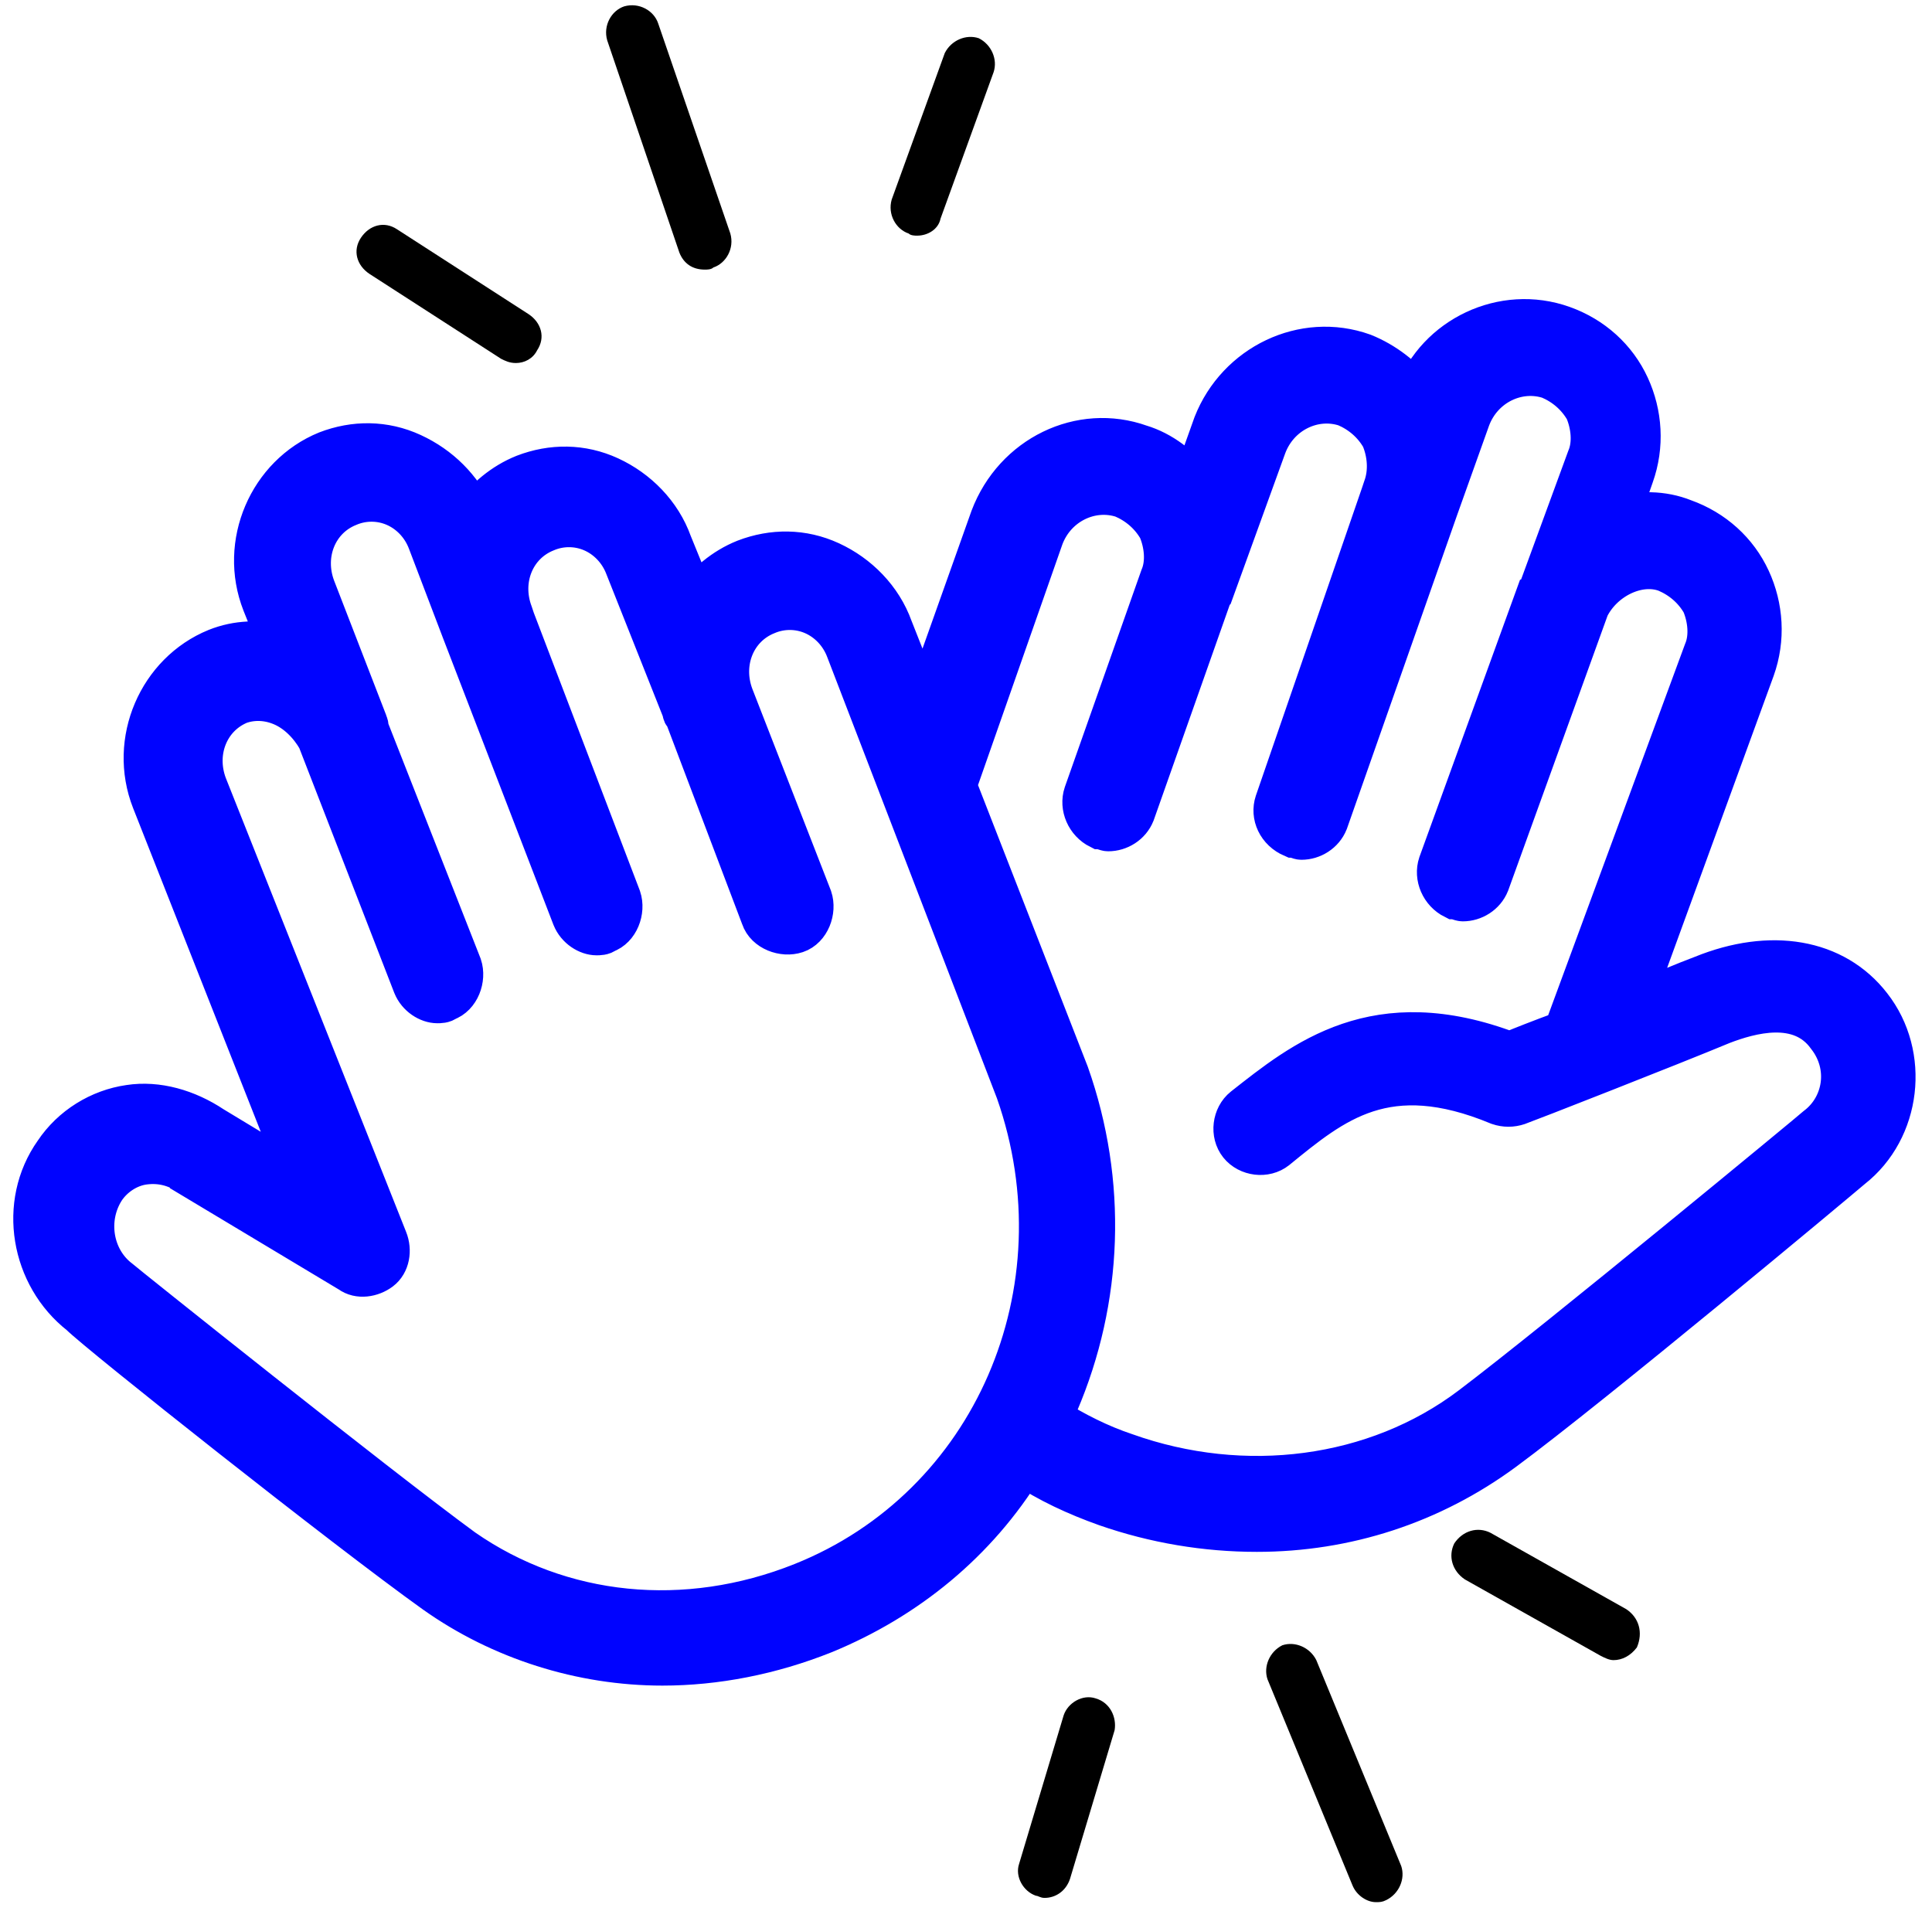 <?xml version="1.0" encoding="UTF-8"?>
<svg width="91px" height="90px" viewBox="0 0 91 90" version="1.1" xmlns="http://www.w3.org/2000/svg" xmlns:xlink="http://www.w3.org/1999/xlink">
    <!-- Generator: Sketch 52.5 (67469) - http://www.bohemiancoding.com/sketch -->
    <title>high-five-icon</title>
    <desc>Created with Sketch.</desc>
    <g id="Page-1" stroke="none" stroke-width="1" fill="none" fill-rule="evenodd">
        <g id="Artboard" transform="translate(-675, -691)">
            <g id="Group-16" transform="translate(522, 691)">
                <g id="high-five-icon" transform="translate(154, 0)">
                    <g id="Group">
                        <path d="M87.1,47.4 C85.4,45.2 82.4,44.7 79.2,46 C78.4,46.3 77.2,46.8 75.8,47.4 L81.6,31.5 C82.1,30.1 82,28.6 81.4,27.3 C80.8,26 79.7,25 78.3,24.5 C77.3,24.1 76.2,24.1 75.2,24.4 L75.9,22.4 C76.4,21 76.3,19.5 75.7,18.2 C75.1,16.9 74,15.9 72.6,15.4 C69.8,14.4 66.7,15.9 65.7,18.6 C65.1,17.8 64.2,17.1 63.2,16.7 C60.4,15.7 57.3,17.2 56.2,20 L55.2,22.8 C54.6,22 53.7,21.3 52.7,21 C49.9,20 46.8,21.5 45.7,24.4 L42.5,33.4 L41,29.6 C40.5,28.2 39.4,27.1 38.1,26.5 C36.8,25.9 35.4,25.9 34.1,26.4 C33.1,26.8 32.3,27.5 31.7,28.3 L30.6,25.6 C30.1,24.2 29,23.1 27.7,22.5 C26.4,21.9 25,21.9 23.7,22.4 C22.7,22.8 21.9,23.5 21.3,24.3 C20.7,23 19.7,22 18.4,21.4 C17.1,20.8 15.7,20.8 14.4,21.3 C11.7,22.4 10.3,25.6 11.4,28.4 L12.2,30.4 C11.2,30.2 10.2,30.2 9.2,30.6 C6.5,31.7 5.1,34.9 6.2,37.7 L13.3,55.7 L9,53.1 C7.8,52.3 6.4,51.9 5.1,52.1 C3.7,52.3 2.4,53.1 1.6,54.3 C-0.1,56.7 0.5,60.1 2.8,61.9 C3.7,62.8 15.3,72 19.5,75 C22.6,77.2 26.4,78.4 30.2,78.4 C32.7,78.4 35.3,77.9 37.8,76.9 C41.7,75.3 45,72.6 47.2,69 C48.4,69.8 49.7,70.4 51.1,70.9 C53.4,71.7 55.8,72.1 58.2,72.1 C62.4,72.1 66.4,70.8 69.8,68.3 C74,65.2 85.5,55.6 86.2,55 C88.5,53.2 88.9,49.7 87.1,47.4 Z M36.8,74.6 C31.3,76.8 25.4,76.2 20.8,73 C16.7,70 4.7,60.4 4.6,60.3 C4.6,60.3 4.6,60.3 4.6,60.3 C3.3,59.3 3,57.4 3.9,56 C4.3,55.4 5,54.9 5.8,54.8 C6.6,54.7 7.3,54.9 7.9,55.3 C7.9,55.3 8,55.3 8,55.4 L15.5,59.9 C15.9,60.2 16.5,60.1 16.9,59.8 C17.3,59.5 17.4,58.9 17.2,58.4 L8.7,37 C8.1,35.4 8.8,33.7 10.3,33.1 C10.9,32.9 11.6,32.9 12.3,33.2 C13,33.5 13.6,34.1 14,34.8 L18.5,46.4 C18.7,46.9 19.2,47.2 19.6,47.2 C19.7,47.2 19.9,47.2 20,47.1 C20.6,46.9 20.9,46.1 20.7,45.5 L16.3,34.3 C16.3,34.3 16.3,34.2 16.3,34.2 C16.3,34.1 16.2,34 16.2,33.9 L13.8,27.7 C13.2,26.1 13.9,24.4 15.4,23.8 C16.1,23.5 16.9,23.5 17.6,23.8 C18.3,24.1 18.9,24.7 19.2,25.5 L20.8,29.7 C20.8,29.7 20.8,29.7 20.8,29.7 L26,43.2 C26.2,43.7 26.7,44 27.1,44 C27.2,44 27.4,44 27.5,43.9 C28.1,43.7 28.4,42.9 28.2,42.3 L23.2,29.2 C23.2,29.2 23.2,29.2 23.2,29.2 L23.1,28.9 C22.5,27.3 23.2,25.6 24.7,25 C25.4,24.7 26.2,24.7 26.9,25 C27.6,25.3 28.2,25.9 28.5,26.7 L31.2,33.5 C31.2,33.5 31.2,33.5 31.2,33.5 C31.2,33.6 31.2,33.6 31.3,33.7 L34.9,43.2 C35.1,43.8 35.9,44.1 36.5,43.9 C37.1,43.7 37.4,42.9 37.2,42.3 L33.5,32.8 C32.9,31.2 33.6,29.5 35.1,28.9 C35.8,28.6 36.6,28.6 37.3,28.9 C38,29.2 38.6,29.8 38.9,30.6 L46.9,51.4 C50.2,60.8 45.8,71 36.8,74.6 Z M84.6,53.1 C84.6,53.1 84.6,53.1 84.6,53.1 C84.5,53.2 72.4,63.2 68.3,66.3 C63.8,69.7 57.6,70.5 52,68.5 C50.8,68.1 49.6,67.5 48.5,66.8 C48.6,66.6 48.7,66.4 48.8,66.1 C50.9,61.2 51.1,55.7 49.3,50.6 C49.3,50.6 49.3,50.6 49.3,50.6 L44,37 L48.1,25.3 C48.7,23.7 50.4,22.9 51.9,23.4 C52.6,23.7 53.2,24.2 53.6,24.9 C53.9,25.6 54,26.5 53.7,27.2 L50.1,37.4 C49.9,38 50.2,38.7 50.8,39 C50.9,39 51.1,39.1 51.2,39.1 C51.7,39.1 52.2,38.8 52.4,38.3 L56,28.1 C56,28 56,28 56.1,27.9 C56.1,27.9 56.1,27.9 56.1,27.9 L58.6,21 C59.2,19.4 60.9,18.6 62.4,19.1 C63.1,19.4 63.7,19.9 64.1,20.6 C64.4,21.3 64.5,22.2 64.2,23 L64.1,23.3 C64.1,23.3 64.1,23.3 64.1,23.3 L59.1,37.8 C58.9,38.4 59.2,39.1 59.9,39.4 C60,39.4 60.2,39.5 60.3,39.5 C60.8,39.5 61.3,39.2 61.5,38.7 L66.7,23.9 L68.2,19.7 C68.8,18.1 70.5,17.3 72,17.8 C72.7,18.1 73.3,18.6 73.7,19.3 C74,20 74.1,20.9 73.8,21.6 L71.6,27.6 C71.5,27.8 71.5,27.9 71.4,28.1 C71.4,28.2 71.4,28.3 71.3,28.3 L66.8,40.7 C66.6,41.3 66.9,42 67.5,42.3 C67.6,42.3 67.8,42.4 67.9,42.4 C68.4,42.4 68.9,42.1 69.1,41.6 L73.8,28.6 C74.5,27.2 76.2,26.4 77.5,26.9 C78.2,27.2 78.8,27.7 79.2,28.4 C79.5,29.1 79.6,30 79.3,30.7 L72.7,48.6 C71.6,49 70.6,49.4 70.1,49.6 C63.8,47.2 60.4,50 57.6,52.2 C57.1,52.6 57,53.4 57.4,53.9 C57.8,54.4 58.6,54.5 59.1,54.1 C61.8,51.9 64.3,49.8 69.6,52 C69.9,52.1 70.2,52.1 70.5,52 C70.8,51.9 77.7,49.2 80.1,48.2 C81.4,47.7 83.8,47 85.1,48.8 C86.2,50.2 85.9,52.1 84.6,53.1 Z" id="Shape" stroke="#0003FF" stroke-width="2" fill="#0003FF" fill-rule="nonzero"></path>
                        <path d="M16.4,12.9 L22.6,16.9 C22.8,17 23,17.1 23.3,17.1 C23.7,17.1 24.1,16.9 24.3,16.5 C24.7,15.9 24.5,15.2 23.9,14.8 L17.7,10.8 C17.1,10.4 16.4,10.6 16,11.2 C15.6,11.8 15.8,12.5 16.4,12.9 Z" id="Path" fill="#000000"></path>
                        <path d="M31,11.9 C31.2,12.4 31.6,12.7 32.2,12.7 C32.3,12.7 32.5,12.7 32.6,12.6 C33.2,12.4 33.6,11.7 33.4,11 L30,1.1 C29.8,0.5 29.1,0.1 28.4,0.3 C27.8,0.5 27.4,1.2 27.6,1.9 L31,11.9 Z" id="Path" fill="#000000"></path>
                        <path d="M41.8,11 C41.9,11.1 42.1,11.1 42.2,11.1 C42.7,11.1 43.2,10.8 43.3,10.3 L45.8,3.4 C46,2.8 45.7,2.1 45.1,1.8 C44.5,1.6 43.8,1.9 43.5,2.5 L41,9.4 C40.8,10.1 41.2,10.8 41.8,11 Z" id="Path" fill="#000000"></path>
                        <path d="M50.6,80 C50,79.8 49.3,80.2 49.1,80.8 L47,87.8 C46.8,88.4 47.2,89.1 47.8,89.3 C47.9,89.3 48,89.4 48.2,89.4 C48.7,89.4 49.2,89.1 49.4,88.5 L51.5,81.5 C51.6,80.9 51.3,80.2 50.6,80 Z" id="Path" fill="#000000"></path>
                        <path d="M61,78.2 C60.7,77.6 60,77.3 59.4,77.5 C58.8,77.8 58.5,78.5 58.7,79.1 L62.7,88.8 C62.9,89.3 63.4,89.6 63.8,89.6 C64,89.6 64.1,89.6 64.3,89.5 C64.9,89.2 65.2,88.5 65,87.9 L61,78.2 Z" id="Path" fill="#000000"></path>
                        <path d="M75.6,75.8 L69.2,72.2 C68.6,71.9 67.9,72.1 67.5,72.7 C67.2,73.3 67.4,74 68,74.4 L74.4,78 C74.6,78.1 74.8,78.2 75,78.2 C75.4,78.2 75.8,78 76.1,77.6 C76.4,76.9 76.2,76.2 75.6,75.8 Z" id="Path" fill="#000000"></path>
                    </g>
                </g>
            </g>
        </g>
    </g>
</svg>
